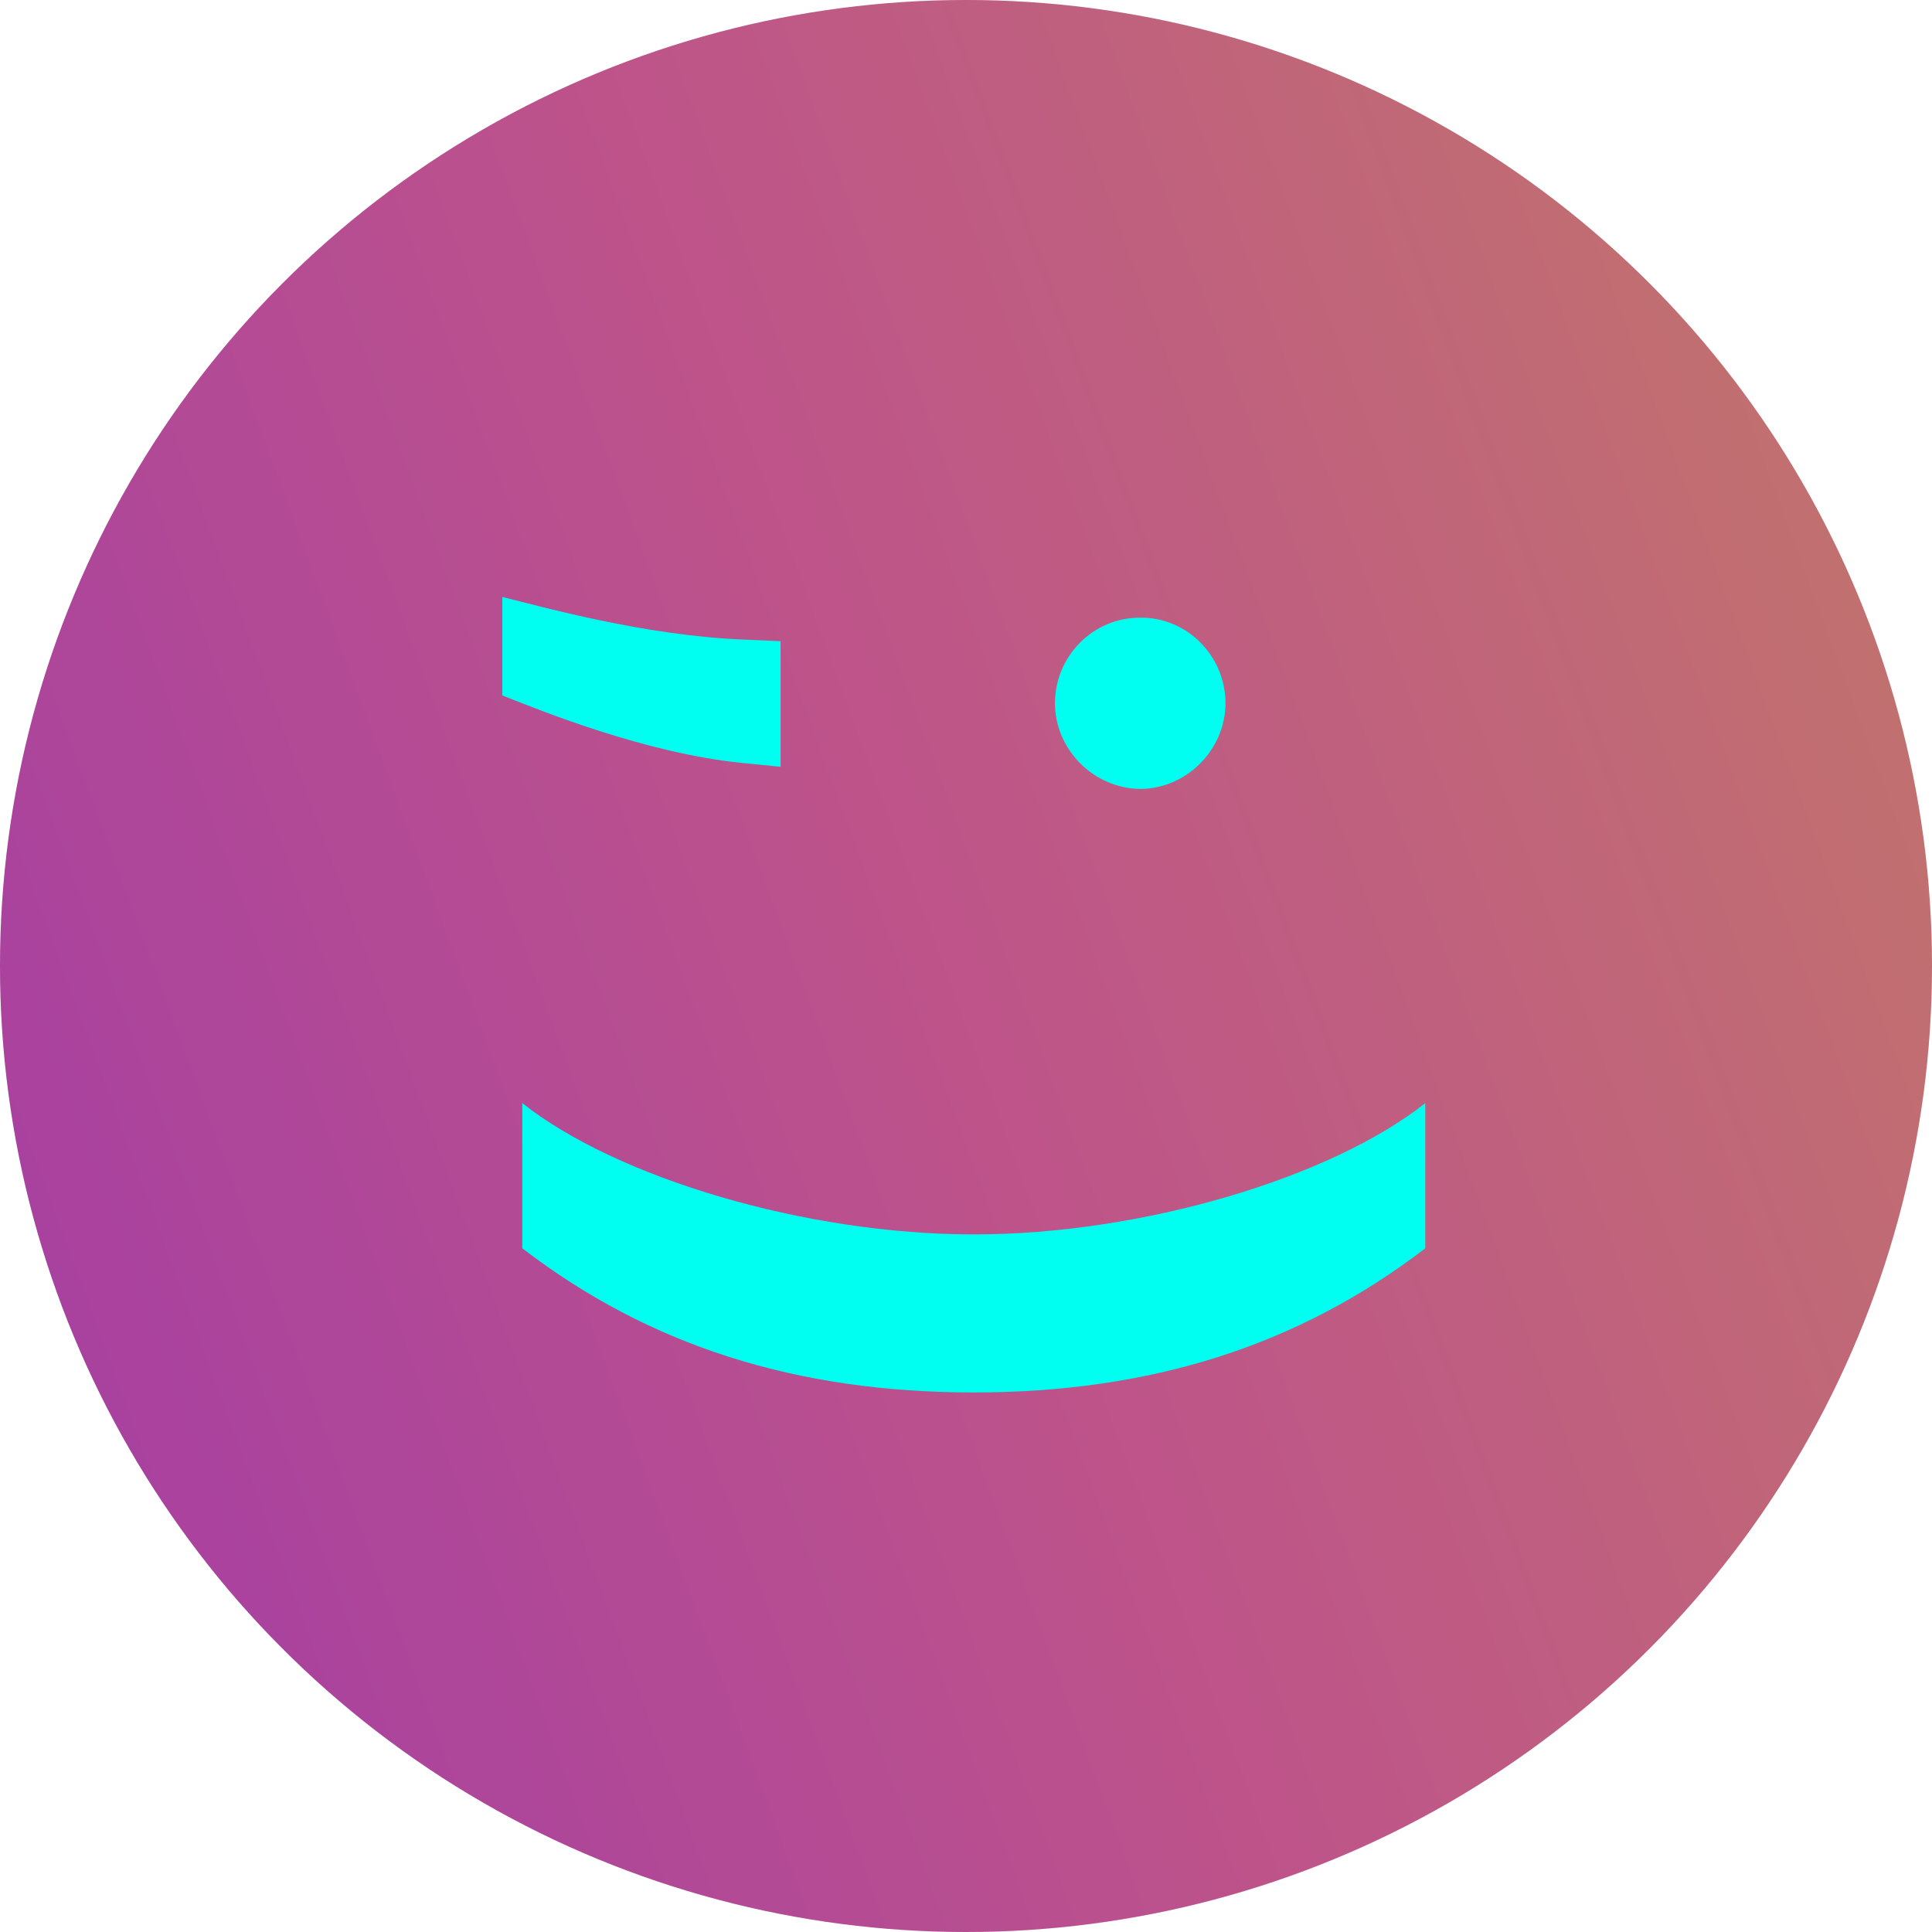 <svg width="100" height="100" viewBox="0 0 100 100" fill="none" xmlns="http://www.w3.org/2000/svg">
<circle cx="50" cy="50" r="50" fill="url(#paint0_linear)"/>
<circle cx="50" cy="50" r="50" fill="black" fill-opacity="0.2"/>
<path d="M40.403 39.689V33.189L38.335 33.097C33.312 32.875 28.16 31.435 26 30.899V35.996C28.234 36.882 33.479 38.987 38.372 39.486L40.403 39.689ZM54.604 36.402C54.604 38.766 56.58 40.815 59.035 40.834C61.455 40.815 63.43 38.766 63.43 36.402C63.43 33.965 61.455 31.952 59.035 31.97C56.58 31.952 54.604 33.965 54.604 36.402Z" fill="#00FFF0"/>
<path d="M50.394 72.073C59.571 72.073 67.197 69.654 73.771 64.613V57.098C68.896 60.957 59.146 63.893 50.394 63.893C41.659 63.893 31.909 60.957 27.034 57.098V64.613C33.608 69.654 41.216 72.073 50.394 72.073Z" fill="#00FFF0"/>
<defs>
<linearGradient id="paint0_linear" x1="100" y1="0" x2="-20.496" y2="44.49" gradientUnits="userSpaceOnUse">
<stop stop-color="#F29682"/>
<stop offset="0.5" stop-color="#EE69AC"/>
<stop offset="1" stop-color="#CB4BCF"/>
</linearGradient>
</defs>
</svg>
